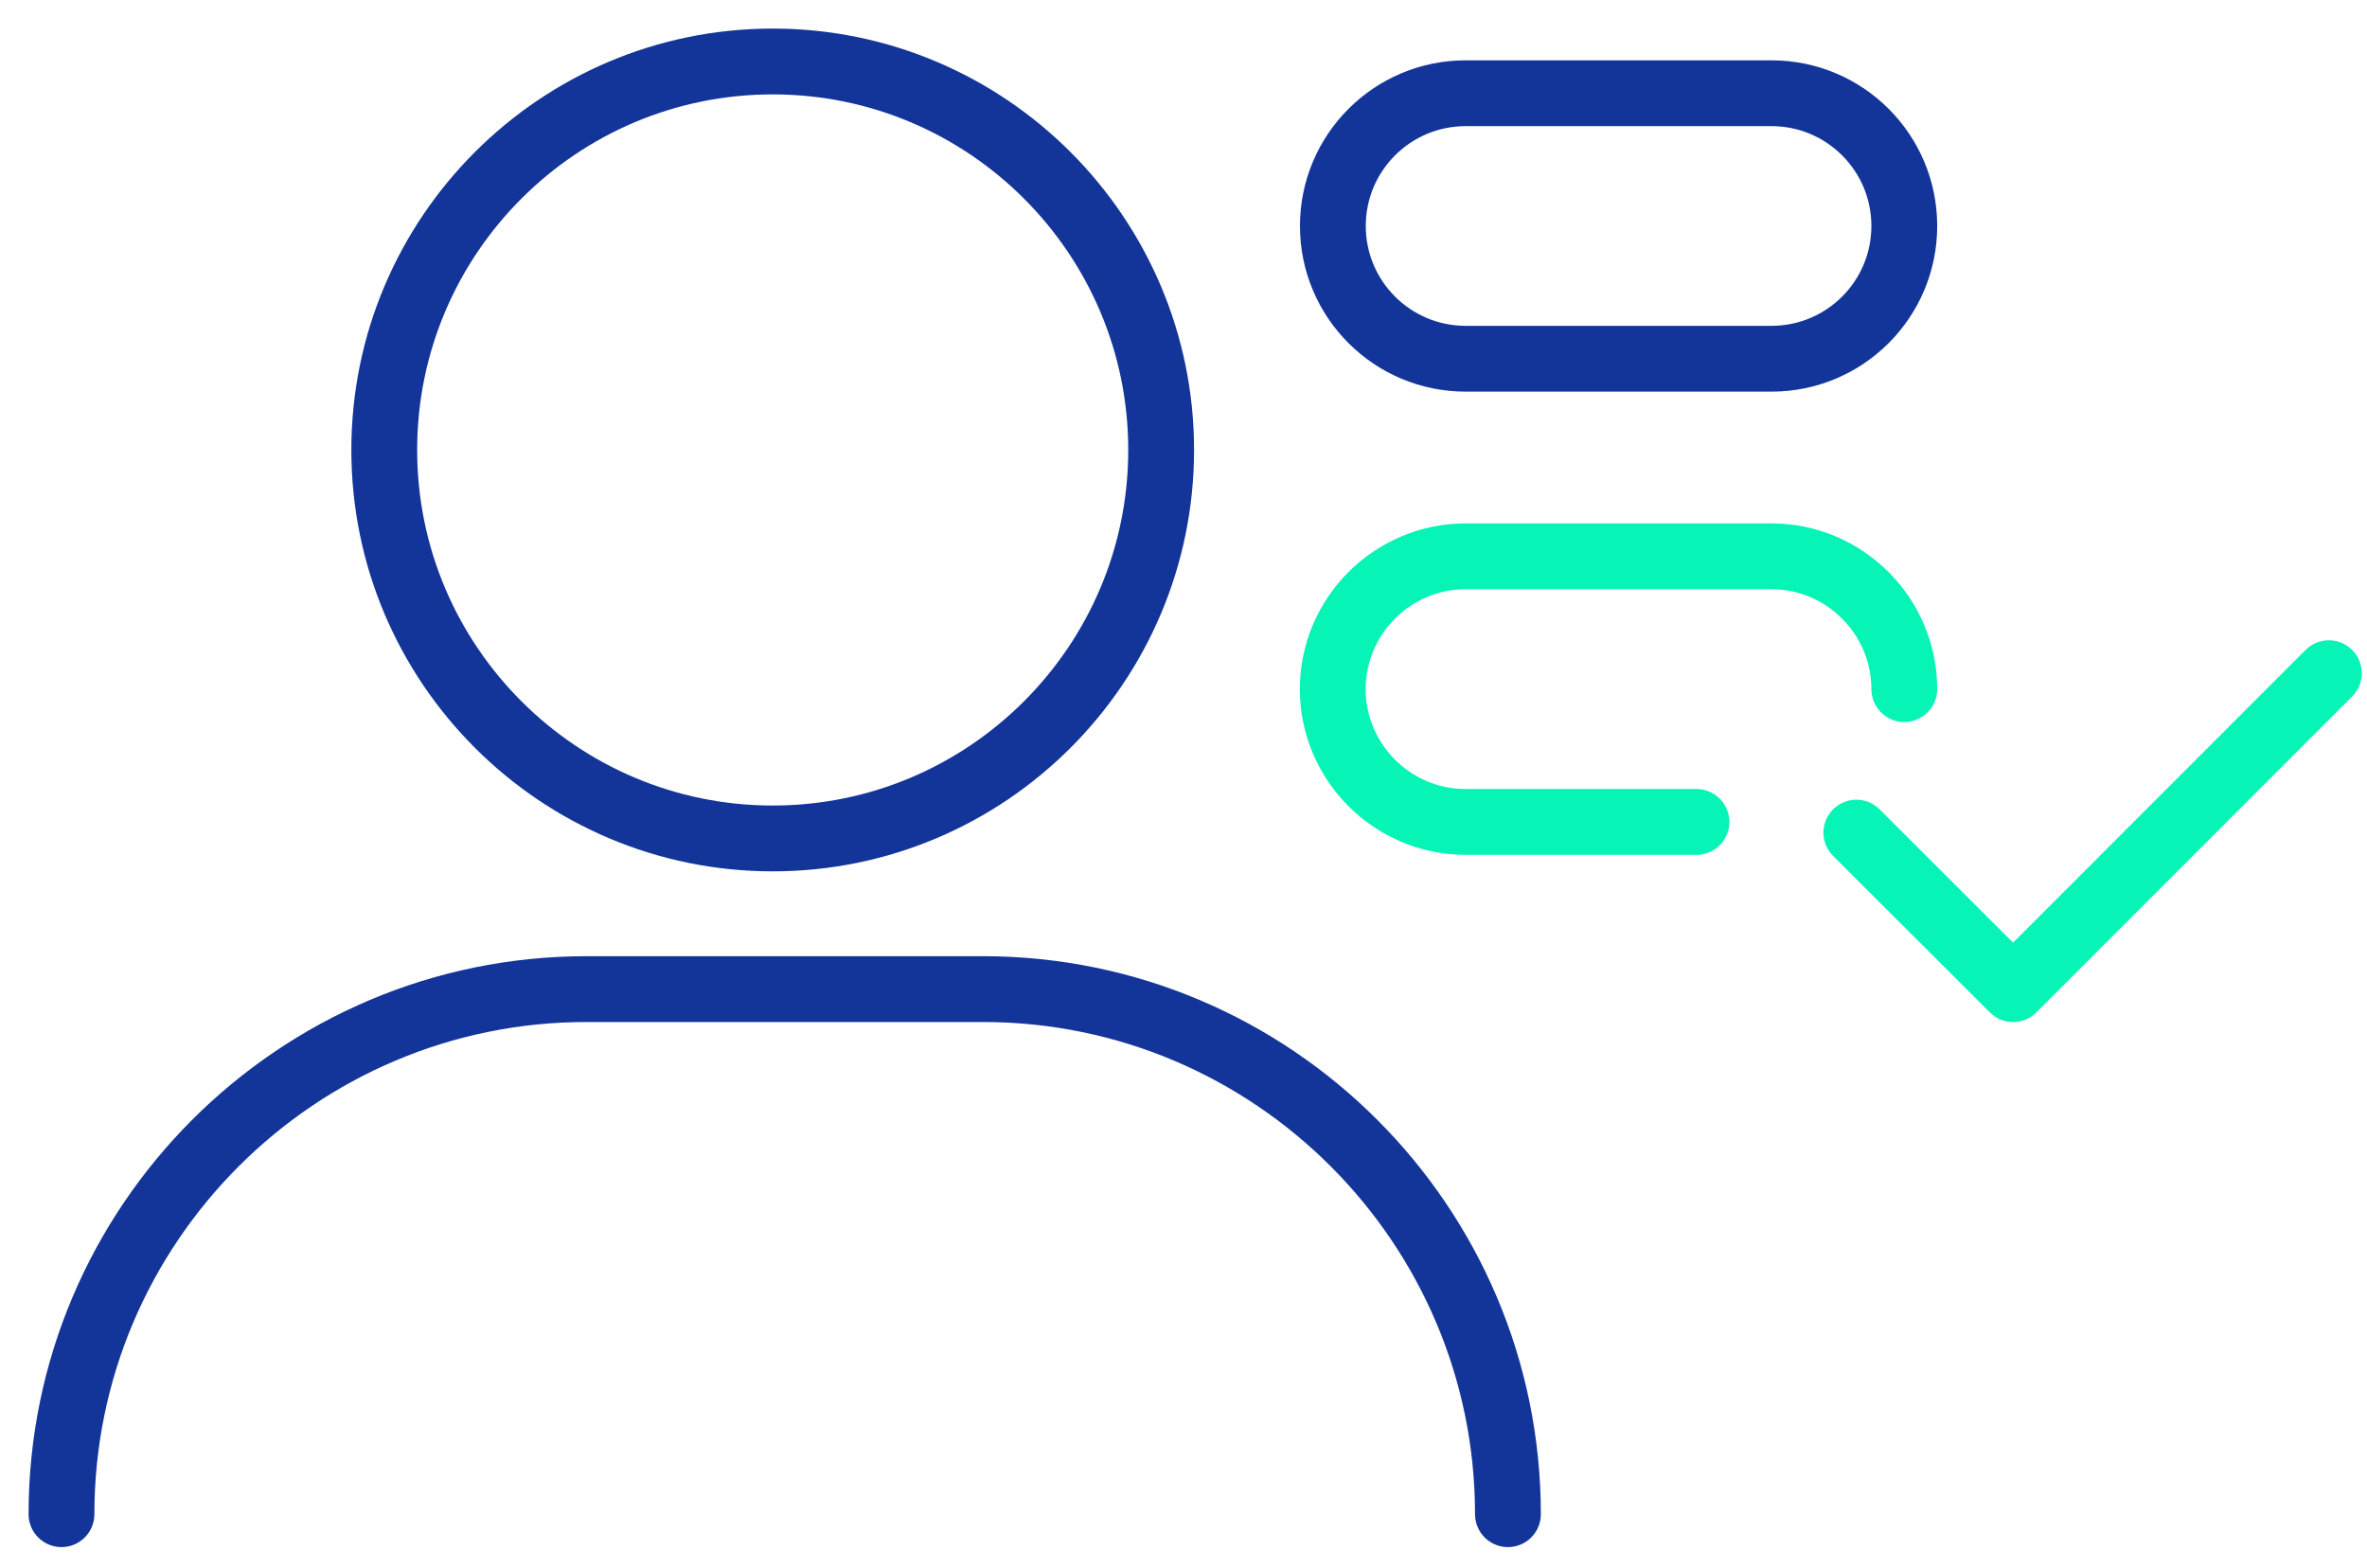 <svg viewBox="0 0 77 51" fill="none" xmlns="http://www.w3.org/2000/svg">
<path d="M25.137 27.273C18.171 27.273 12.5 21.607 12.5 14.637C12.5 7.667 18.166 2 25.137 2C32.107 2 37.773 7.667 37.773 14.637C37.773 21.607 32.107 27.273 25.137 27.273Z" stroke="#133599" stroke-width="2.141" stroke-linecap="round" stroke-linejoin="round"/>
<path d="M2 49.254C2 39.834 9.665 32.174 19.08 32.174H31.974C41.394 32.174 49.054 39.839 49.054 49.254" stroke="#133599" stroke-width="2.141" stroke-linecap="round" stroke-linejoin="round"/>
<path d="M61.948 22.416C61.948 20.042 60.007 18.096 57.628 18.096H47.675C45.3 18.096 43.355 20.037 43.355 22.416C43.355 24.79 45.296 26.736 47.675 26.736H55.187" stroke="#06F4B6" stroke-width="2.141" stroke-linecap="round" stroke-linejoin="round"/>
<path d="M57.628 3.033H47.679C45.293 3.033 43.359 4.966 43.359 7.351C43.359 9.735 45.293 11.669 47.679 11.669H57.628C60.014 11.669 61.948 9.735 61.948 7.351C61.948 4.966 60.014 3.033 57.628 3.033Z" stroke="#133599" stroke-width="2.141" stroke-linecap="round" stroke-linejoin="round"/>
<path d="M60.388 27.084L65.488 32.175L75.76 21.898" stroke="#06F4B6" stroke-width="2.141" stroke-linecap="round" stroke-linejoin="round"/>
</svg>
